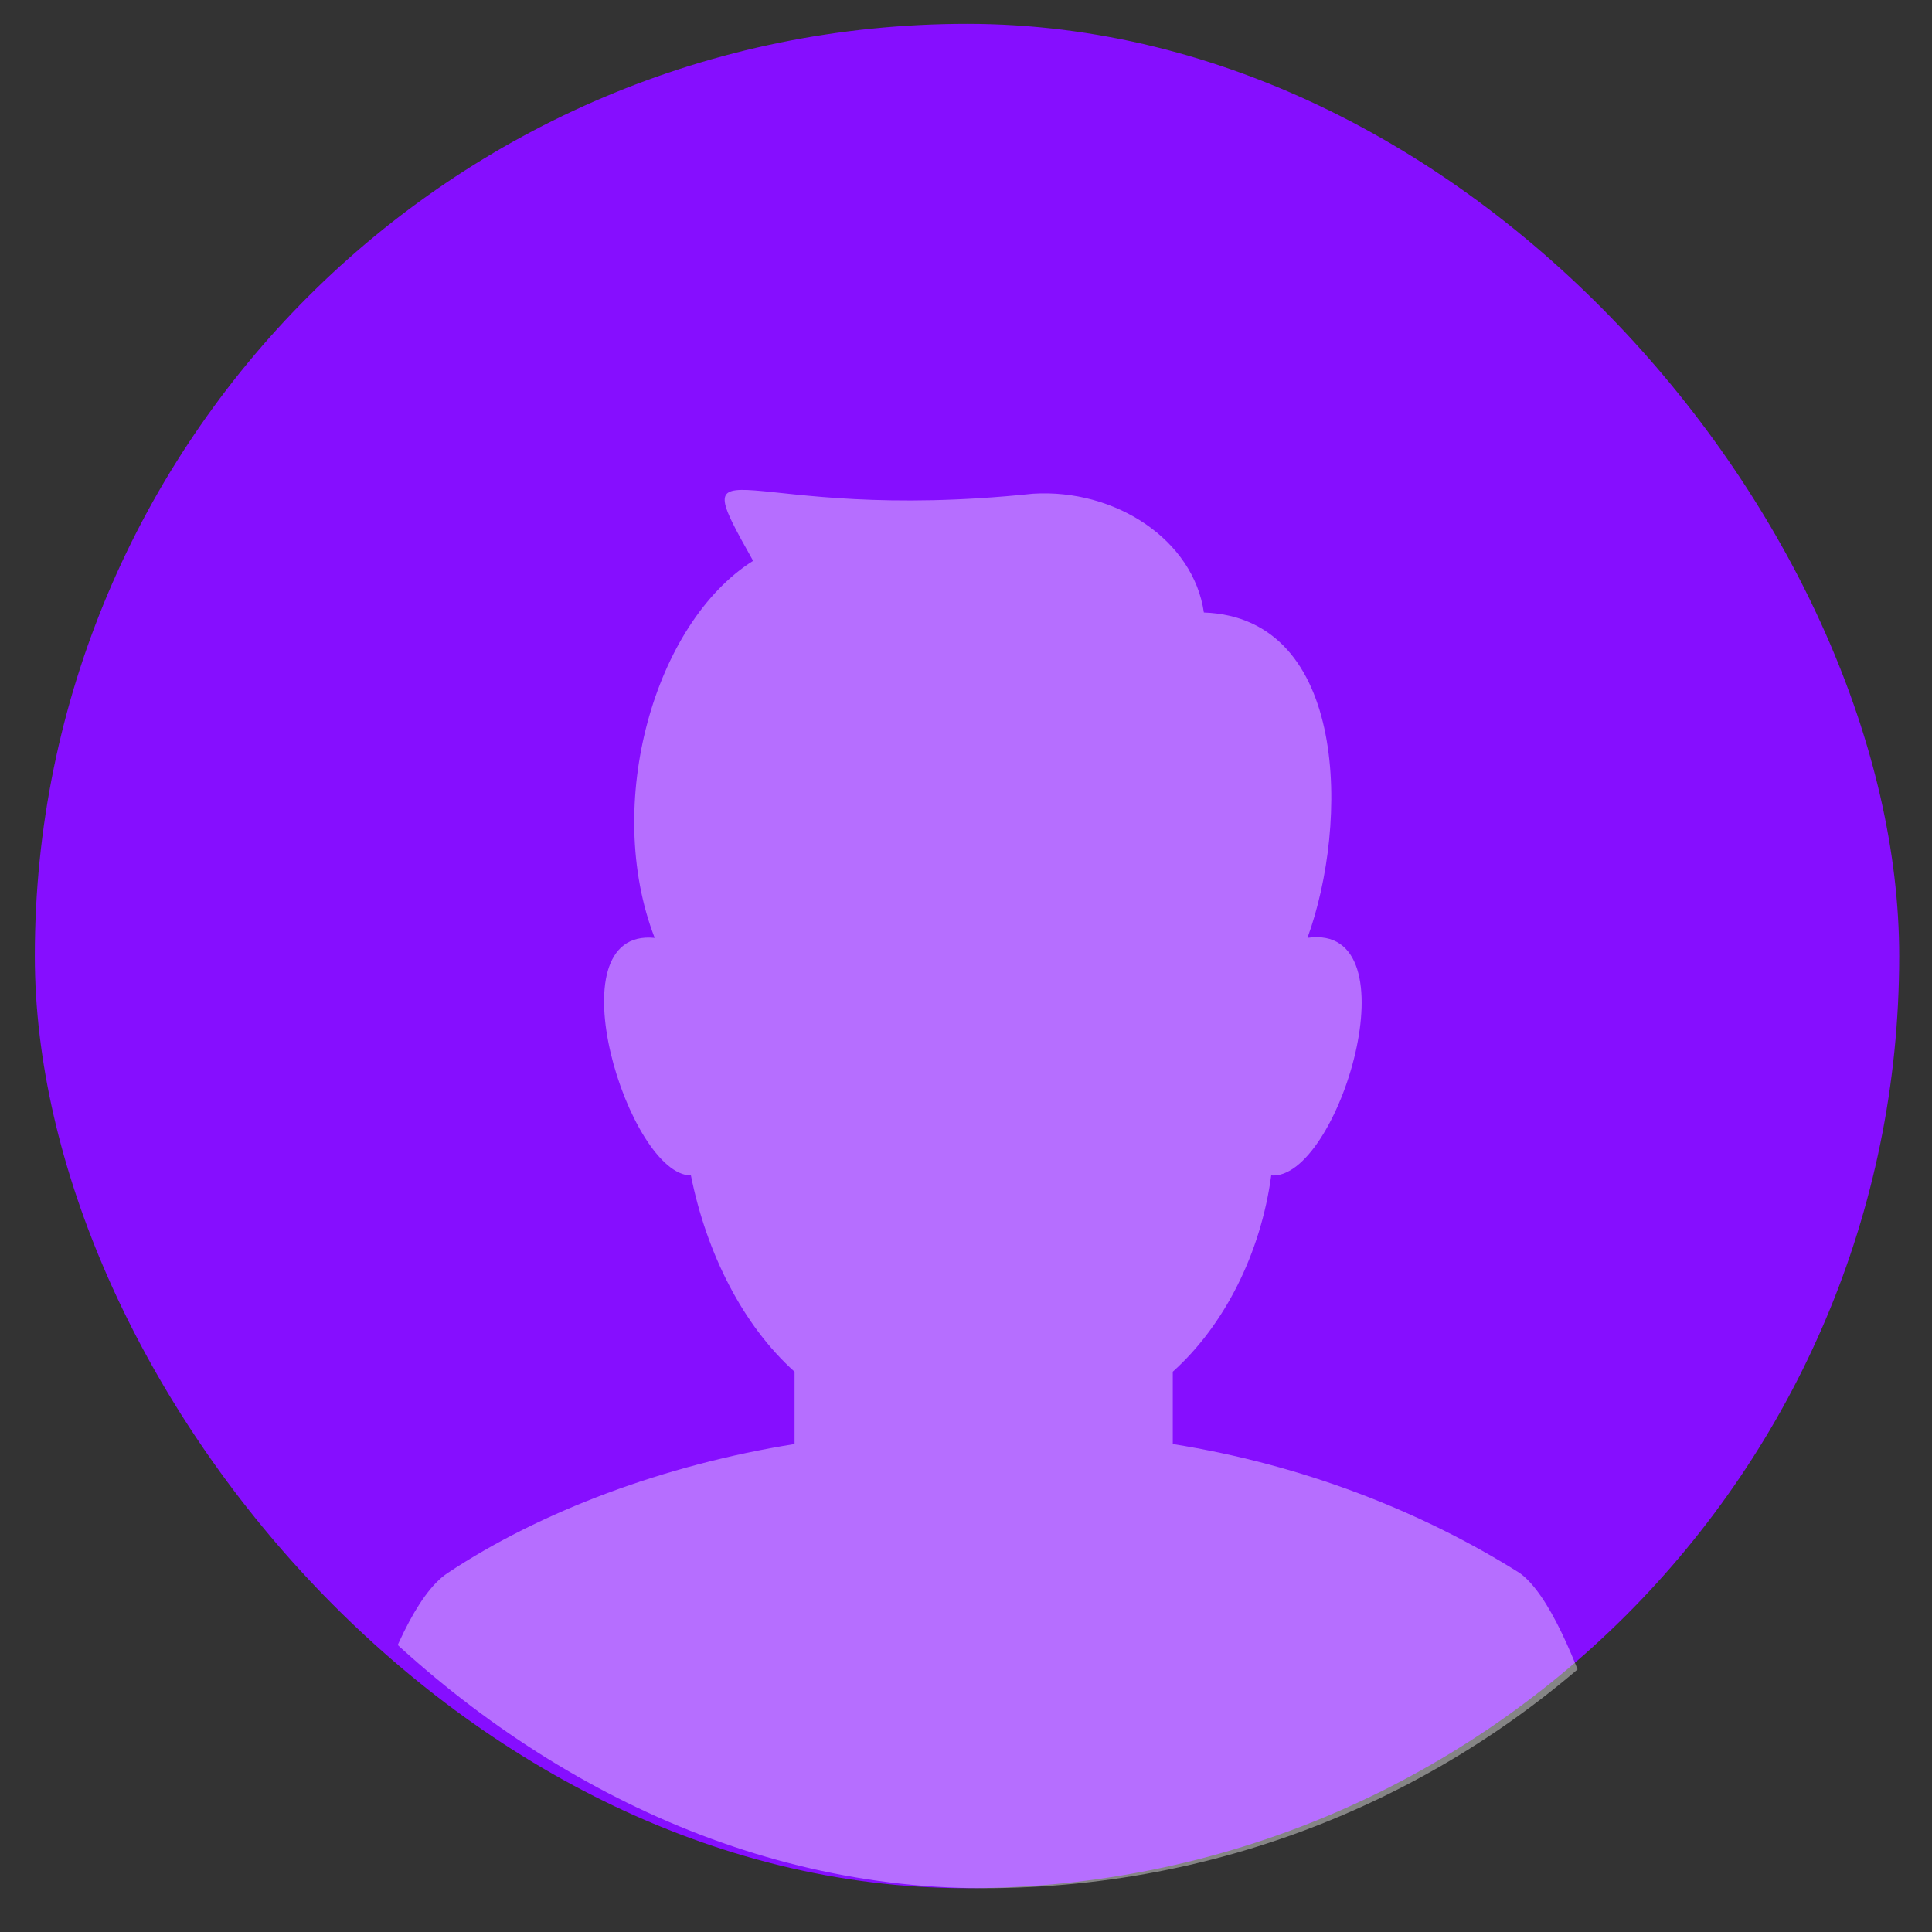 <svg width="42" height="42" viewBox="0 0 42 42" fill="none" xmlns="http://www.w3.org/2000/svg">
<rect x="0" y="0" width="42" height="42" fill="#333333" stroke="none"/>
<rect x="0.757" y="0.518" width="40.53" height="40.53" rx="20.265" fill="#860EFF"/>
<g clip-path="url(#clip0_4202_40066)">
<path fill-rule="evenodd" clip-rule="evenodd" d="M25.495 29.82V31.392C28.311 31.841 30.901 32.851 33.041 34.199C34.28 35.097 35.407 39.813 35.744 41.048H7.023C7.361 39.813 8.375 35.097 9.727 34.199C11.754 32.851 14.457 31.841 17.273 31.392V29.82C16.146 28.809 15.358 27.238 15.02 25.553C13.669 25.553 11.979 20.164 14.232 20.389C13.105 17.469 14.232 13.54 16.372 12.192C14.795 9.385 16.034 11.406 22.454 10.733C24.256 10.62 25.945 11.743 26.171 13.315C29.324 13.427 29.324 17.918 28.423 20.388C30.789 20.051 29.099 25.665 27.635 25.553C27.41 27.237 26.621 28.809 25.495 29.82L25.495 29.82Z" fill="white" fill-opacity="0.4"/>
</g>
<defs>
<clipPath id="clip0_4202_40066">
<rect x="1.48" y="0.518" width="39.806" height="40.53" rx="19.903" fill="white"/>
</clipPath>
</defs>
</svg>
